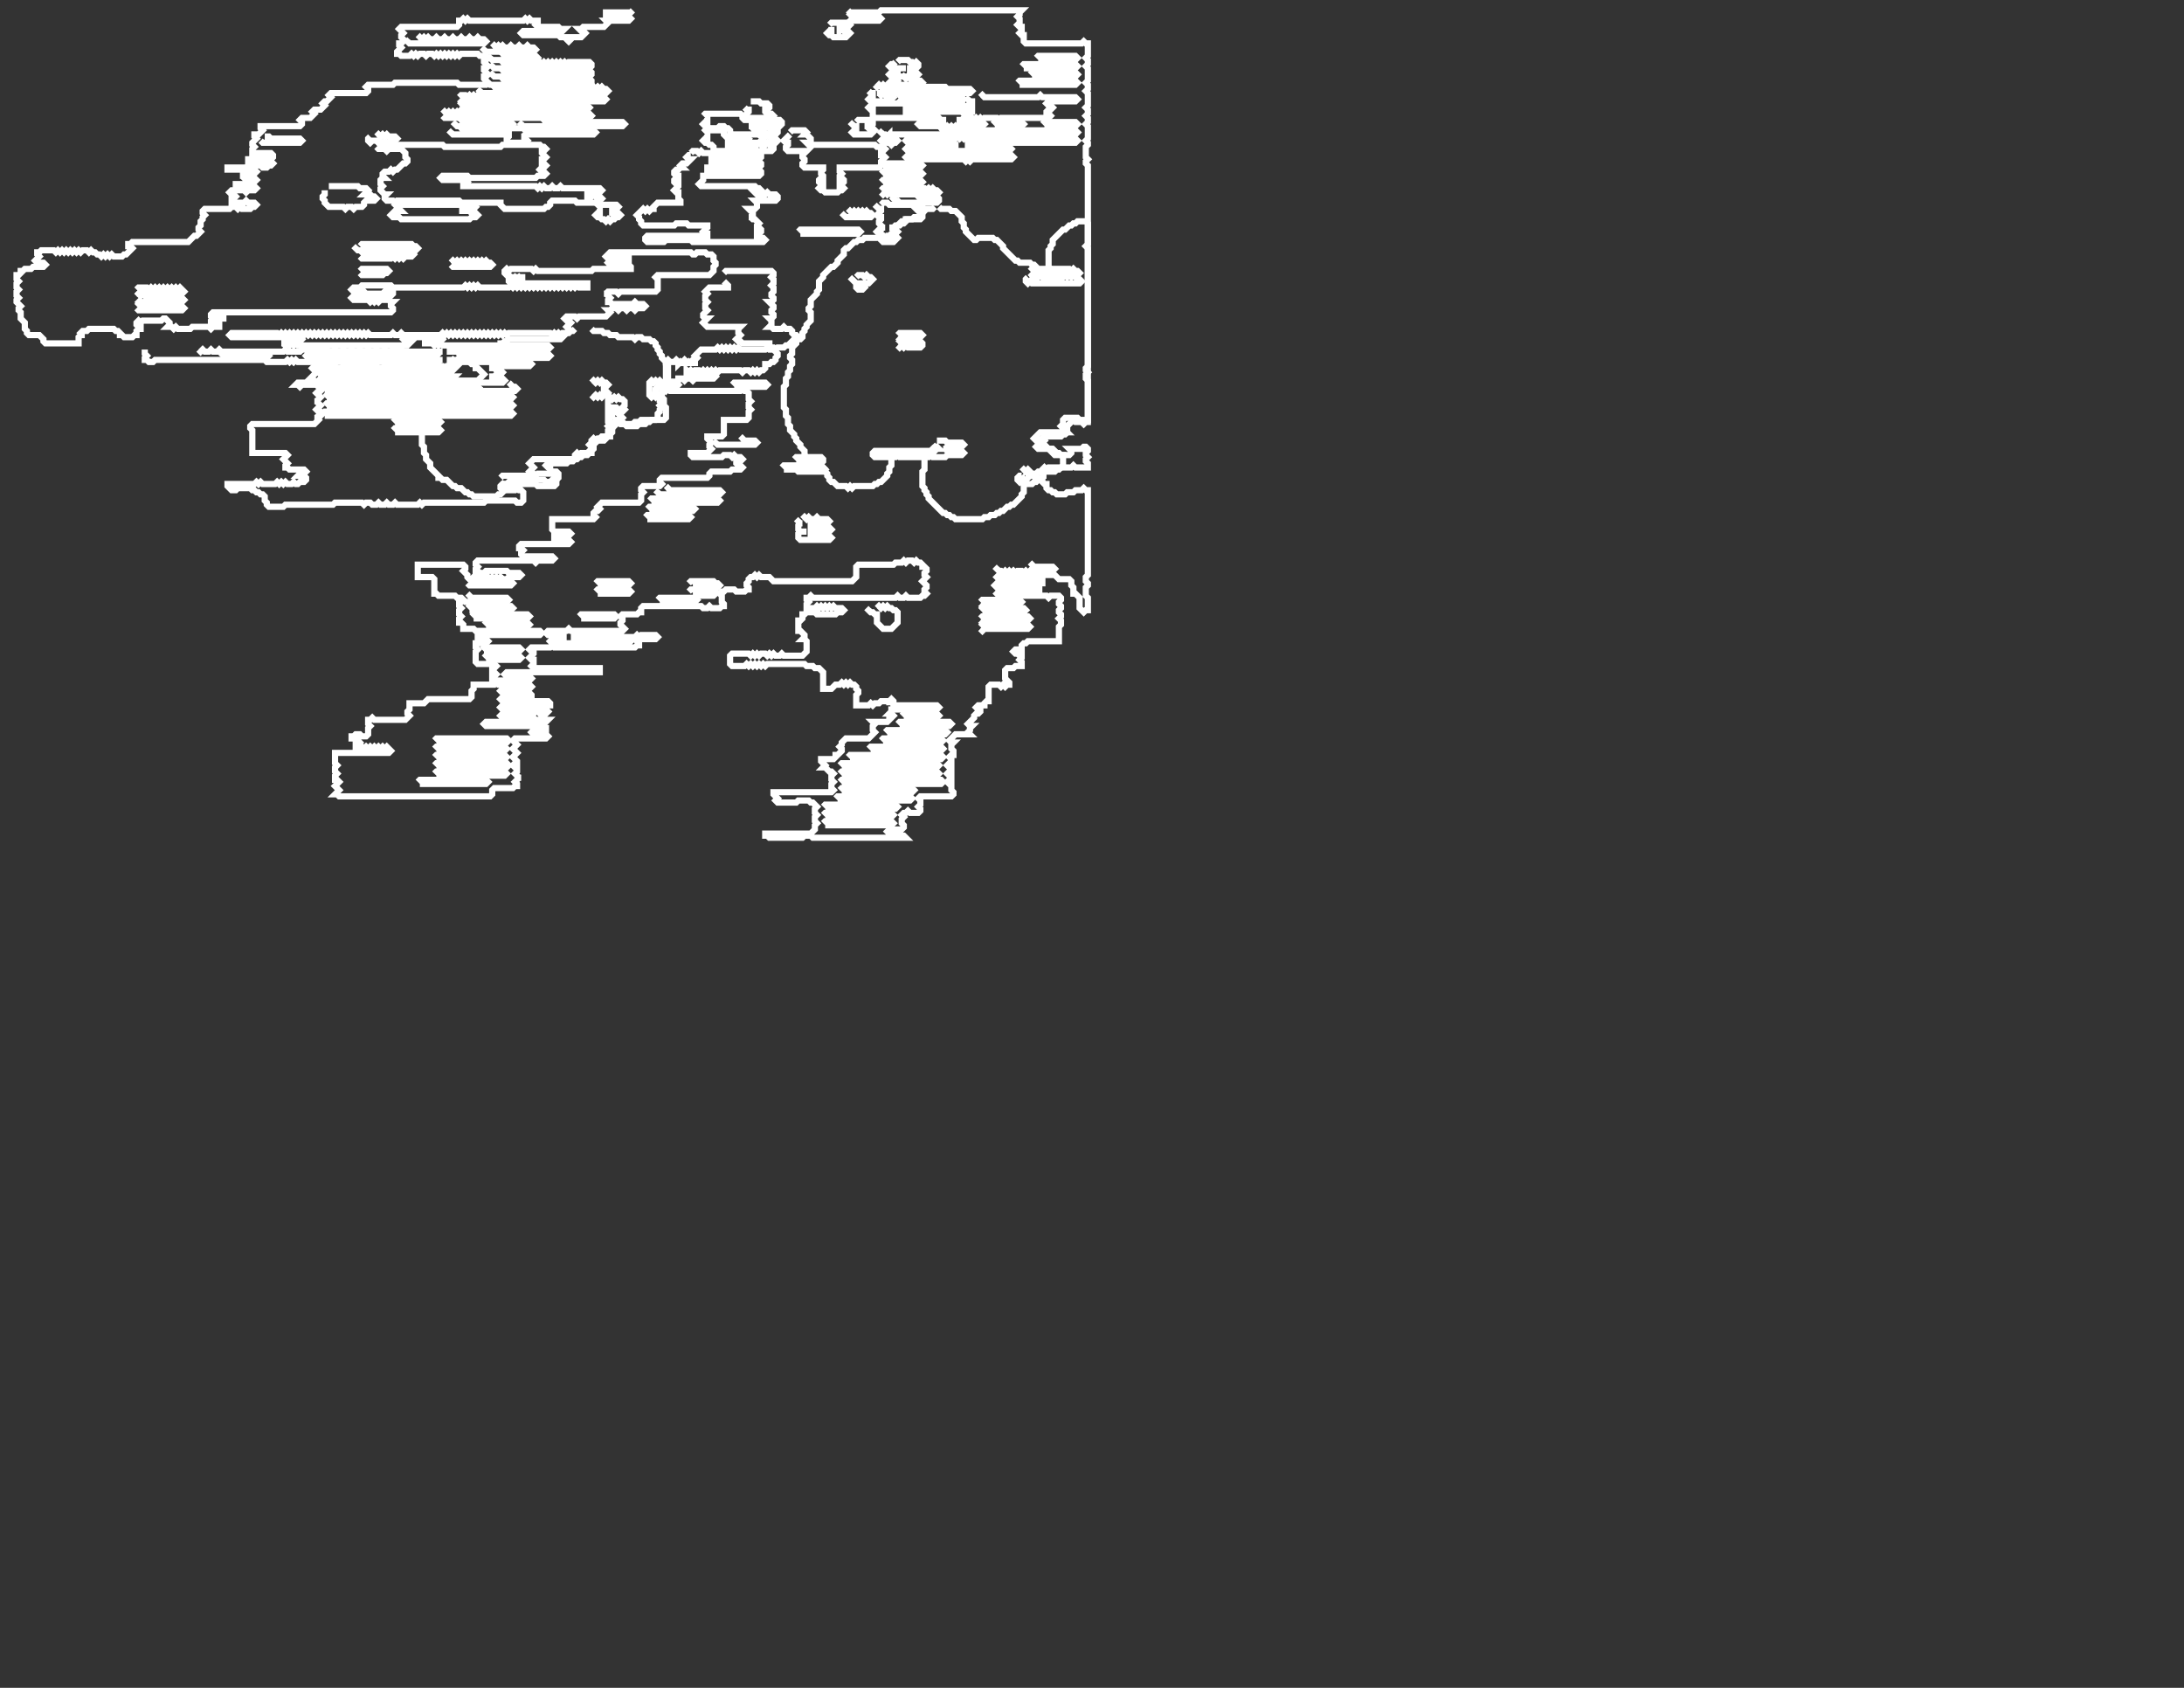 <svg xmlns="http://www.w3.org/2000/svg" xmlns:xlink="http://www.w3.org/1999/xlink" version="1.1" x="0" y="0" width="1056px" height="816px">
    <rect width="100%" height="100%" fill="#333333" stroke="none"/>
    <g id="rootLayer" transform="translate(0, 0)">
        <path fill="none" stroke="#ffffff" stroke-width="3" d="M 452 100 L 451 101 L 448 101 L 444 105 L 442 105 L 441 106 L 438 106 L 437 107 L 436 107 L 433 110 L 433 111 L 430 114 L 429 114 L 428 115 L 418 115 L 417 116 L 415 116 L 414 117 L 413 117 L 410 120 L 409 120 L 408 121 L 408 123 L 405 126 L 405 127 L 403 129 L 402 129 L 398 133 L 398 134 L 396 136 L 396 140 L 395 141 L 395 142 L 392 145 L 392 148 L 391 149 L 391 150 L 392 151 L 392 155 L 390 157 L 390 158 L 389 159 L 389 160 L 388 161 L 388 163 L 387 164 L 386 164 L 385 165 L 385 166 L 383 168 L 383 171 L 382 172 L 382 173 L 383 174 L 383 176 L 382 177 L 382 179 L 381 180 L 381 182 L 380 183 L 380 186 L 379 187 L 379 197 L 380 198 L 380 201 L 381 202 L 381 205 L 382 206 L 382 208 L 384 210 L 384 211 L 385 212 L 385 213 L 387 215 L 387 216 L 389 218 L 389 220 L 391 222 L 394 222 L 396 224 L 396 225 L 397 226 L 398 226 L 399 227 L 399 228 L 400 229 L 400 230 L 401 231 L 401 232 L 402 233 L 403 233 L 405 235 L 409 235 L 410 236 L 411 235 L 412 236 L 413 235 L 422 235 L 423 234 L 424 234 L 425 233 L 426 233 L 429 230 L 429 229 L 430 228 L 430 226 L 431 225 L 431 221 L 433 219 L 445 219 L 447 221 L 447 227 L 446 228 L 446 235 L 447 236 L 447 237 L 448 238 L 448 239 L 449 240 L 449 241 L 456 248 L 457 248 L 458 249 L 459 249 L 460 250 L 461 250 L 462 251 L 475 251 L 476 250 L 478 250 L 479 249 L 481 249 L 482 248 L 483 248 L 484 247 L 485 247 L 487 245 L 488 245 L 489 244 L 490 244 L 494 240 L 494 239 L 495 238 L 495 234 L 496 233 L 496 232 L 498 230 L 499 230 L 500 229 L 501 229 L 502 228 L 510 228 L 511 227 L 512 227 L 514 225 L 514 220 L 513 220 L 512 219 L 511 219 L 509 217 L 507 217 L 504 214 L 505 213 L 504 212 L 505 211 L 513 211 L 514 210 L 515 210 L 516 209 L 516 206 L 519 203 L 520 204 L 523 204 L 524 205 L 525 204 L 526 204 L 526 108 L 525 107 L 521 107 L 520 108 L 519 108 L 518 109 L 517 109 L 515 111 L 514 111 L 509 116 L 509 118 L 508 119 L 508 120 L 507 121 L 507 129 L 509 131 L 510 131 L 512 133 L 512 135 L 511 136 L 506 136 L 504 134 L 504 133 L 503 133 L 501 131 L 501 129 L 500 128 L 499 128 L 498 127 L 493 127 L 492 126 L 491 126 L 485 120 L 485 119 L 482 116 L 481 116 L 480 115 L 473 115 L 472 116 L 471 116 L 467 112 L 467 111 L 466 110 L 466 108 L 465 107 L 465 105 L 462 102 L 460 102 L 459 101 L 455 101 L 454 100 "></path>
        <path fill="none" stroke="#ffffff" stroke-width="3" d="M 278 159 L 277 160 L 276 160 L 275 161 L 274 161 L 271 164 L 246 164 L 245 165 L 244 165 L 243 166 L 242 166 L 242 167 L 239 170 L 238 170 L 236 172 L 229 172 L 228 173 L 227 173 L 227 175 L 228 176 L 229 176 L 230 177 L 230 178 L 231 178 L 234 181 L 231 184 L 217 184 L 215 186 L 215 187 L 217 189 L 217 191 L 218 192 L 217 193 L 217 194 L 214 197 L 212 197 L 210 199 L 209 199 L 208 200 L 206 200 L 205 201 L 204 201 L 204 207 L 205 208 L 204 209 L 204 215 L 205 216 L 205 219 L 206 220 L 206 222 L 208 224 L 208 226 L 212 230 L 212 231 L 213 231 L 214 232 L 216 232 L 219 235 L 220 235 L 221 236 L 223 236 L 225 238 L 226 238 L 227 239 L 228 239 L 229 240 L 240 240 L 241 239 L 242 239 L 244 237 L 244 236 L 248 232 L 250 232 L 251 231 L 253 231 L 254 232 L 255 231 L 256 232 L 263 232 L 264 233 L 266 233 L 267 232 L 269 232 L 270 231 L 270 229 L 269 228 L 267 228 L 266 227 L 266 226 L 265 226 L 264 225 L 265 224 L 274 224 L 275 223 L 277 223 L 278 222 L 279 222 L 280 221 L 281 221 L 282 220 L 284 220 L 285 219 L 286 219 L 286 218 L 287 217 L 287 215 L 289 213 L 292 213 L 294 211 L 295 211 L 295 210 L 296 209 L 296 207 L 295 206 L 296 205 L 295 204 L 295 202 L 296 201 L 296 199 L 295 198 L 296 197 L 298 197 L 299 198 L 299 200 L 300 201 L 300 203 L 301 204 L 301 205 L 302 205 L 303 206 L 308 206 L 309 205 L 312 205 L 313 204 L 314 204 L 315 203 L 317 203 L 318 202 L 318 200 L 319 199 L 319 198 L 320 197 L 319 196 L 320 195 L 319 194 L 319 192 L 317 190 L 317 188 L 319 186 L 320 186 L 321 185 L 322 185 L 322 184 L 323 183 L 323 177 L 322 176 L 322 175 L 320 173 L 320 172 L 319 171 L 319 170 L 318 169 L 318 168 L 317 167 L 317 166 L 316 165 L 315 165 L 314 164 L 311 164 L 310 163 L 308 163 L 307 164 L 306 163 L 299 163 L 298 162 L 295 162 L 294 161 L 292 161 L 291 160 L 287 160 L 286 159 "></path>
        <path fill="none" stroke="#ffffff" stroke-width="3" d="M 306 5 L 305 6 L 293 6 L 293 7 L 294 7 L 295 8 L 302 8 L 303 7 L 305 9 L 304 10 L 293 10 L 294 11 L 292 13 L 282 13 L 281 14 L 280 14 L 281 15 L 282 15 L 283 16 L 281 18 L 276 18 L 276 19 L 275 20 L 274 19 L 274 18 L 271 18 L 270 17 L 253 17 L 252 16 L 253 15 L 272 15 L 273 14 L 271 14 L 270 13 L 260 13 L 259 12 L 260 11 L 260 10 L 257 10 L 256 9 L 255 10 L 254 9 L 253 10 L 227 10 L 226 9 L 225 10 L 224 9 L 223 10 L 222 10 L 222 12 L 221 13 L 194 13 L 193 14 L 195 16 L 194 17 L 194 18 L 195 19 L 195 20 L 194 21 L 193 21 L 193 22 L 194 23 L 192 25 L 192 26 L 193 26 L 194 27 L 198 27 L 199 26 L 200 27 L 201 26 L 202 27 L 203 26 L 205 26 L 206 27 L 207 26 L 209 26 L 210 27 L 211 26 L 212 27 L 213 26 L 214 27 L 215 26 L 216 27 L 217 26 L 218 27 L 219 26 L 220 27 L 221 26 L 222 27 L 223 26 L 231 26 L 232 27 L 235 27 L 236 28 L 235 29 L 234 29 L 234 30 L 236 32 L 235 33 L 234 33 L 234 34 L 236 36 L 235 37 L 234 37 L 234 38 L 236 40 L 235 41 L 222 41 L 221 40 L 191 40 L 190 41 L 178 41 L 177 42 L 178 43 L 178 44 L 177 45 L 160 45 L 159 46 L 160 47 L 158 49 L 157 49 L 156 50 L 157 51 L 155 53 L 152 53 L 151 54 L 152 55 L 150 57 L 146 57 L 145 58 L 146 59 L 146 60 L 145 61 L 126 61 L 126 62 L 127 63 L 125 65 L 123 65 L 123 66 L 124 67 L 122 69 L 122 70 L 123 71 L 122 72 L 122 74 L 131 74 L 132 75 L 132 76 L 131 77 L 130 76 L 129 77 L 127 77 L 126 76 L 122 76 L 121 77 L 120 77 L 120 78 L 131 78 L 132 79 L 131 80 L 130 80 L 129 81 L 127 81 L 126 80 L 120 80 L 119 81 L 110 81 L 110 82 L 123 82 L 124 83 L 123 84 L 119 84 L 118 85 L 116 85 L 117 85 L 118 86 L 123 86 L 124 87 L 123 88 L 120 88 L 119 89 L 114 89 L 114 90 L 123 90 L 124 91 L 123 92 L 120 92 L 119 93 L 118 92 L 112 92 L 111 93 L 112 94 L 113 94 L 114 95 L 113 96 L 112 96 L 112 98 L 118 98 L 119 97 L 120 98 L 123 98 L 124 99 L 123 100 L 122 100 L 121 101 L 117 101 L 116 100 L 115 101 L 114 100 L 112 100 L 111 101 L 99 101 L 98 102 L 98 103 L 99 104 L 98 105 L 98 106 L 97 107 L 97 109 L 96 110 L 96 111 L 97 112 L 95 114 L 94 114 L 91 117 L 64 117 L 63 118 L 62 118 L 62 119 L 63 119 L 64 120 L 61 123 L 60 123 L 59 124 L 55 124 L 54 123 L 53 124 L 52 123 L 51 124 L 50 123 L 49 124 L 48 123 L 47 123 L 46 122 L 45 122 L 44 121 L 43 122 L 42 121 L 40 121 L 39 122 L 38 121 L 37 122 L 36 121 L 35 122 L 34 121 L 33 122 L 32 121 L 31 122 L 30 121 L 29 122 L 28 121 L 27 122 L 26 121 L 20 121 L 19 122 L 18 122 L 18 123 L 19 124 L 17 126 L 18 127 L 21 127 L 22 128 L 21 129 L 16 129 L 15 130 L 12 130 L 11 131 L 10 131 L 10 132 L 9 133 L 8 133 L 8 135 L 9 136 L 8 137 L 8 139 L 9 140 L 8 141 L 8 143 L 9 144 L 8 145 L 8 146 L 10 148 L 9 149 L 9 150 L 10 151 L 10 154 L 12 156 L 12 159 L 13 160 L 13 161 L 14 162 L 19 162 L 21 164 L 21 165 L 22 166 L 38 166 L 38 163 L 39 162 L 41 162 L 40 162 L 39 161 L 40 160 L 42 160 L 43 159 L 55 159 L 56 160 L 57 160 L 58 161 L 58 162 L 59 162 L 60 163 L 64 163 L 65 162 L 66 162 L 66 160 L 67 159 L 68 159 L 68 158 L 67 158 L 66 157 L 66 156 L 67 155 L 68 156 L 69 155 L 78 155 L 79 154 L 80 154 L 82 156 L 82 157 L 81 158 L 83 158 L 84 159 L 85 158 L 86 159 L 92 159 L 93 158 L 101 158 L 102 159 L 103 158 L 106 158 L 106 157 L 103 157 L 102 156 L 102 155 L 103 154 L 104 155 L 105 154 L 108 154 L 108 153 L 104 153 L 103 154 L 102 153 L 102 152 L 103 151 L 189 151 L 190 150 L 190 149 L 189 148 L 189 147 L 190 146 L 189 146 L 188 145 L 184 145 L 183 146 L 182 145 L 181 146 L 180 145 L 179 146 L 178 145 L 171 145 L 170 144 L 171 143 L 189 143 L 190 142 L 190 141 L 186 141 L 185 142 L 177 142 L 176 141 L 171 141 L 170 140 L 171 139 L 174 139 L 175 138 L 189 138 L 190 139 L 224 139 L 225 138 L 226 139 L 227 138 L 228 139 L 229 138 L 230 139 L 231 138 L 232 139 L 246 139 L 247 138 L 248 139 L 249 138 L 250 139 L 251 138 L 252 139 L 253 138 L 254 139 L 255 138 L 256 139 L 257 138 L 258 139 L 259 138 L 260 139 L 261 138 L 262 139 L 263 138 L 264 139 L 265 138 L 266 139 L 267 138 L 268 139 L 269 138 L 270 139 L 271 138 L 272 139 L 273 138 L 274 139 L 275 138 L 276 139 L 277 138 L 278 139 L 279 138 L 280 139 L 284 139 L 284 137 L 247 137 L 246 136 L 246 135 L 247 134 L 248 135 L 249 134 L 250 135 L 251 134 L 252 135 L 253 134 L 254 134 L 247 134 L 246 133 L 245 133 L 244 132 L 244 131 L 245 130 L 246 131 L 247 130 L 257 130 L 258 131 L 259 130 L 260 131 L 286 131 L 287 130 L 305 130 L 305 129 L 304 128 L 295 128 L 294 127 L 295 126 L 304 126 L 304 125 L 294 125 L 293 124 L 295 122 L 334 122 L 335 123 L 336 123 L 337 122 L 341 122 L 342 123 L 344 123 L 345 124 L 345 126 L 346 127 L 346 128 L 345 129 L 345 131 L 343 133 L 318 133 L 317 134 L 318 135 L 318 140 L 317 141 L 300 141 L 299 142 L 298 141 L 294 141 L 293 142 L 292 142 L 293 142 L 295 144 L 294 145 L 294 146 L 295 146 L 296 147 L 306 147 L 307 146 L 308 147 L 311 147 L 312 148 L 311 149 L 308 149 L 307 150 L 306 149 L 304 149 L 303 150 L 302 149 L 300 149 L 299 150 L 298 149 L 296 149 L 295 150 L 294 150 L 295 151 L 293 153 L 280 153 L 279 154 L 278 153 L 274 153 L 273 154 L 274 155 L 275 155 L 276 156 L 274 158 L 275 159 L 275 160 L 274 161 L 272 161 L 271 162 L 270 161 L 269 162 L 268 161 L 267 162 L 266 161 L 246 161 L 245 162 L 244 161 L 243 162 L 242 161 L 241 162 L 240 161 L 239 162 L 238 161 L 237 162 L 236 161 L 235 162 L 234 161 L 233 162 L 232 161 L 231 162 L 230 161 L 229 162 L 228 161 L 227 162 L 226 161 L 225 162 L 224 161 L 223 162 L 222 161 L 221 162 L 220 161 L 219 162 L 218 161 L 217 162 L 216 161 L 215 162 L 214 161 L 213 162 L 195 162 L 194 161 L 193 162 L 191 162 L 190 161 L 189 162 L 179 162 L 178 161 L 177 162 L 176 161 L 175 162 L 174 161 L 173 162 L 172 161 L 171 162 L 170 161 L 169 162 L 168 161 L 167 162 L 166 161 L 165 162 L 164 161 L 163 162 L 162 161 L 161 162 L 160 161 L 159 162 L 158 161 L 157 162 L 156 161 L 155 162 L 154 161 L 153 162 L 152 161 L 151 162 L 150 161 L 149 162 L 148 161 L 147 162 L 146 161 L 145 162 L 144 161 L 143 162 L 142 161 L 141 162 L 140 161 L 139 162 L 138 161 L 137 162 L 136 161 L 135 162 L 134 161 L 112 161 L 111 162 L 112 163 L 145 163 L 146 164 L 145 165 L 144 165 L 143 166 L 142 165 L 140 165 L 139 166 L 138 165 L 137 166 L 136 166 L 137 166 L 138 167 L 139 166 L 140 167 L 141 166 L 142 167 L 143 166 L 144 167 L 197 167 L 198 166 L 197 166 L 195 164 L 196 163 L 213 163 L 214 164 L 213 165 L 212 165 L 211 166 L 204 166 L 209 166 L 210 167 L 211 166 L 212 167 L 213 166 L 214 167 L 265 167 L 266 168 L 265 169 L 236 169 L 235 170 L 234 169 L 233 170 L 216 170 L 221 170 L 222 171 L 223 170 L 224 171 L 226 171 L 227 170 L 228 171 L 230 171 L 231 170 L 232 171 L 265 171 L 266 172 L 265 173 L 222 173 L 221 174 L 216 174 L 217 174 L 218 175 L 219 174 L 220 175 L 256 175 L 257 176 L 256 177 L 238 177 L 238 178 L 239 178 L 240 179 L 242 179 L 243 180 L 242 181 L 240 181 L 239 182 L 238 182 L 238 183 L 239 182 L 240 183 L 243 183 L 244 184 L 243 185 L 228 185 L 227 186 L 226 185 L 225 186 L 224 185 L 223 186 L 222 185 L 155 185 L 154 184 L 155 183 L 219 183 L 220 182 L 219 182 L 218 181 L 190 181 L 189 182 L 159 182 L 158 181 L 155 181 L 154 180 L 155 179 L 219 179 L 220 178 L 219 178 L 218 177 L 216 177 L 215 178 L 214 177 L 190 177 L 189 178 L 188 177 L 187 178 L 186 177 L 185 178 L 183 178 L 182 177 L 181 178 L 180 177 L 179 178 L 178 177 L 177 178 L 176 177 L 175 178 L 174 177 L 173 178 L 172 177 L 171 178 L 170 177 L 169 178 L 168 177 L 167 178 L 166 177 L 165 178 L 163 178 L 162 177 L 161 178 L 160 177 L 159 178 L 158 177 L 152 177 L 151 178 L 153 180 L 150 183 L 151 183 L 152 184 L 151 185 L 144 185 L 143 186 L 144 186 L 145 187 L 146 186 L 153 186 L 154 187 L 155 187 L 156 188 L 155 189 L 154 189 L 153 190 L 155 192 L 153 194 L 152 194 L 153 194 L 155 196 L 153 198 L 154 199 L 155 199 L 156 200 L 155 201 L 154 201 L 153 202 L 152 202 L 153 202 L 154 203 L 152 205 L 122 205 L 121 206 L 121 207 L 122 208 L 122 219 L 138 219 L 139 220 L 137 222 L 139 224 L 138 225 L 138 226 L 139 226 L 140 227 L 147 227 L 148 228 L 147 229 L 145 229 L 144 230 L 145 230 L 146 231 L 147 230 L 148 231 L 148 232 L 147 233 L 145 233 L 144 234 L 143 234 L 142 233 L 141 234 L 139 234 L 138 233 L 137 234 L 136 233 L 135 234 L 134 233 L 133 234 L 127 234 L 126 233 L 125 234 L 124 233 L 123 234 L 110 234 L 110 235 L 112 237 L 114 237 L 115 236 L 121 236 L 122 237 L 123 237 L 124 238 L 125 238 L 126 239 L 127 239 L 128 240 L 128 242 L 129 243 L 129 244 L 130 245 L 137 245 L 138 244 L 161 244 L 162 243 L 175 243 L 176 244 L 177 243 L 179 243 L 180 244 L 182 244 L 183 243 L 184 244 L 186 244 L 187 243 L 188 244 L 190 244 L 191 243 L 192 244 L 202 244 L 203 243 L 204 244 L 205 243 L 234 243 L 235 242 L 249 242 L 250 243 L 252 243 L 253 242 L 253 238 L 252 237 L 251 237 L 250 236 L 249 237 L 243 237 L 242 236 L 242 235 L 243 234 L 259 234 L 260 235 L 268 235 L 269 234 L 269 233 L 268 232 L 268 231 L 269 230 L 268 229 L 260 229 L 259 230 L 258 229 L 257 229 L 256 228 L 258 226 L 256 224 L 258 222 L 277 222 L 278 221 L 278 220 L 279 219 L 280 220 L 281 219 L 284 219 L 286 217 L 286 216 L 285 215 L 286 214 L 286 213 L 287 212 L 288 213 L 289 212 L 290 212 L 291 211 L 293 211 L 294 210 L 294 208 L 295 207 L 294 206 L 295 205 L 296 205 L 296 203 L 296 204 L 295 205 L 294 204 L 294 193 L 295 192 L 296 193 L 297 192 L 298 193 L 299 192 L 300 193 L 301 193 L 302 194 L 302 196 L 301 197 L 302 198 L 301 199 L 300 199 L 300 201 L 301 202 L 300 203 L 298 203 L 298 205 L 299 204 L 300 205 L 306 205 L 307 204 L 309 204 L 310 203 L 321 203 L 322 202 L 322 197 L 321 196 L 321 193 L 320 192 L 320 191 L 319 192 L 318 191 L 317 192 L 316 191 L 315 192 L 314 191 L 314 185 L 315 184 L 316 185 L 317 184 L 318 185 L 319 184 L 320 185 L 322 185 L 322 175 L 323 174 L 324 175 L 326 175 L 327 174 L 328 175 L 328 176 L 329 175 L 330 176 L 330 177 L 330 175 L 331 174 L 332 175 L 332 177 L 332 176 L 333 175 L 334 176 L 334 177 L 334 175 L 335 174 L 336 175 L 336 177 L 336 174 L 337 173 L 336 172 L 339 169 L 346 169 L 347 168 L 348 169 L 349 168 L 350 169 L 351 168 L 352 169 L 353 168 L 354 169 L 355 168 L 356 169 L 357 168 L 358 169 L 370 169 L 371 168 L 372 169 L 374 169 L 376 171 L 376 172 L 375 173 L 375 174 L 374 175 L 373 175 L 372 176 L 370 176 L 370 178 L 369 179 L 368 179 L 367 180 L 366 179 L 365 180 L 364 179 L 363 180 L 362 179 L 360 179 L 359 180 L 358 179 L 348 179 L 347 180 L 346 179 L 345 180 L 344 179 L 343 180 L 342 179 L 341 180 L 340 179 L 339 180 L 338 179 L 336 179 L 335 180 L 334 179 L 333 180 L 332 179 L 332 181 L 345 181 L 346 182 L 345 183 L 336 183 L 335 184 L 334 183 L 332 183 L 331 184 L 330 183 L 328 183 L 328 184 L 327 185 L 326 184 L 326 183 L 326 184 L 325 185 L 324 184 L 324 183 L 324 185 L 327 185 L 328 186 L 327 187 L 320 187 L 320 189 L 321 188 L 322 189 L 323 188 L 324 189 L 358 189 L 359 188 L 360 189 L 361 189 L 362 190 L 362 193 L 363 194 L 362 195 L 362 197 L 363 198 L 362 199 L 362 202 L 361 203 L 350 203 L 350 210 L 349 211 L 342 211 L 342 212 L 344 214 L 343 215 L 343 216 L 344 217 L 342 219 L 334 219 L 334 220 L 335 221 L 349 221 L 350 220 L 353 220 L 354 221 L 355 220 L 356 221 L 358 221 L 359 222 L 358 223 L 356 223 L 356 224 L 357 225 L 358 225 L 359 226 L 358 227 L 354 227 L 353 228 L 344 228 L 343 229 L 343 230 L 342 231 L 320 231 L 319 232 L 319 233 L 320 234 L 319 235 L 311 235 L 310 236 L 310 237 L 311 238 L 310 239 L 310 242 L 309 243 L 291 243 L 289 245 L 290 246 L 289 247 L 288 247 L 287 248 L 287 249 L 288 250 L 287 251 L 267 251 L 267 256 L 268 257 L 275 257 L 276 258 L 275 259 L 268 259 L 268 261 L 275 261 L 276 262 L 275 263 L 252 263 L 251 264 L 251 265 L 252 265 L 253 266 L 252 267 L 252 268 L 253 269 L 267 269 L 268 270 L 267 271 L 260 271 L 259 272 L 258 271 L 231 271 L 230 272 L 230 273 L 231 274 L 230 275 L 230 276 L 231 276 L 232 277 L 234 277 L 235 276 L 245 276 L 246 277 L 251 277 L 252 278 L 251 279 L 248 279 L 247 280 L 246 279 L 245 280 L 243 280 L 242 279 L 241 280 L 240 279 L 239 280 L 238 279 L 237 280 L 236 279 L 235 280 L 234 279 L 229 279 L 228 280 L 227 280 L 226 279 L 226 278 L 224 276 L 225 275 L 225 274 L 224 273 L 202 273 L 202 279 L 209 279 L 210 280 L 210 287 L 211 287 L 212 288 L 220 288 L 221 289 L 223 289 L 224 290 L 223 291 L 222 291 L 222 293 L 223 294 L 222 295 L 222 297 L 223 298 L 222 299 L 222 301 L 223 301 L 224 302 L 224 304 L 229 304 L 230 305 L 261 305 L 262 306 L 261 307 L 231 307 L 231 309 L 235 309 L 236 310 L 235 311 L 230 311 L 230 313 L 231 314 L 230 315 L 230 320 L 231 321 L 239 321 L 240 322 L 239 323 L 238 323 L 238 325 L 239 325 L 240 326 L 239 327 L 238 327 L 238 329 L 239 329 L 240 330 L 239 331 L 229 331 L 229 333 L 228 334 L 228 337 L 227 338 L 207 338 L 205 340 L 198 340 L 198 343 L 197 344 L 197 345 L 198 346 L 196 348 L 181 348 L 180 347 L 179 348 L 178 348 L 178 350 L 179 351 L 178 352 L 178 355 L 177 356 L 175 356 L 174 355 L 172 355 L 171 356 L 170 356 L 170 357 L 172 357 L 174 359 L 173 360 L 172 360 L 172 361 L 175 361 L 176 362 L 177 361 L 178 362 L 179 361 L 180 362 L 181 361 L 182 362 L 183 361 L 184 362 L 185 361 L 186 362 L 187 361 L 189 363 L 188 364 L 162 364 L 162 369 L 163 370 L 162 371 L 162 373 L 163 374 L 162 375 L 162 377 L 163 377 L 164 378 L 162 380 L 164 382 L 162 384 L 163 384 L 164 385 L 237 385 L 238 384 L 238 382 L 239 381 L 248 381 L 249 380 L 250 380 L 250 379 L 249 378 L 251 376 L 252 376 L 251 376 L 249 374 L 250 373 L 250 371 L 249 371 L 248 370 L 249 369 L 250 369 L 250 368 L 248 366 L 250 364 L 248 362 L 250 360 L 248 358 L 249 357 L 264 357 L 265 356 L 264 355 L 258 355 L 257 354 L 259 352 L 260 353 L 264 353 L 264 352 L 258 352 L 257 351 L 235 351 L 234 350 L 235 349 L 258 349 L 259 348 L 260 349 L 264 349 L 265 348 L 258 348 L 257 347 L 243 347 L 242 346 L 243 345 L 258 345 L 259 344 L 260 344 L 261 345 L 264 345 L 265 344 L 264 343 L 263 344 L 259 344 L 258 343 L 243 343 L 242 342 L 243 341 L 266 341 L 266 340 L 265 339 L 252 339 L 251 340 L 250 339 L 243 339 L 242 338 L 243 337 L 257 337 L 257 336 L 256 335 L 243 335 L 242 334 L 243 333 L 256 333 L 257 332 L 256 331 L 241 331 L 240 330 L 241 329 L 256 329 L 257 328 L 256 327 L 252 327 L 251 328 L 250 327 L 245 327 L 244 326 L 245 325 L 290 325 L 290 323 L 258 323 L 257 322 L 258 321 L 258 319 L 257 319 L 256 318 L 258 316 L 258 315 L 257 315 L 256 314 L 257 313 L 266 313 L 267 312 L 268 313 L 307 313 L 308 312 L 309 312 L 309 311 L 308 310 L 309 309 L 317 309 L 318 308 L 317 307 L 310 307 L 309 308 L 308 307 L 307 308 L 301 308 L 300 307 L 299 308 L 276 308 L 293 308 L 294 309 L 295 308 L 297 308 L 298 309 L 299 308 L 300 309 L 304 309 L 305 310 L 304 311 L 267 311 L 266 310 L 267 309 L 270 309 L 271 308 L 274 308 L 267 308 L 266 307 L 265 307 L 264 306 L 265 305 L 274 305 L 275 304 L 276 305 L 301 305 L 302 304 L 300 302 L 300 301 L 301 300 L 301 299 L 300 298 L 301 297 L 308 297 L 309 296 L 310 296 L 310 294 L 311 293 L 339 293 L 340 294 L 342 294 L 343 293 L 344 294 L 348 294 L 349 293 L 350 293 L 350 292 L 349 291 L 349 288 L 348 287 L 349 286 L 350 286 L 351 285 L 355 285 L 356 286 L 360 286 L 361 285 L 362 285 L 362 284 L 361 283 L 361 282 L 362 281 L 362 280 L 363 279 L 364 279 L 365 278 L 366 279 L 367 278 L 368 279 L 372 279 L 374 281 L 412 281 L 414 279 L 414 274 L 415 273 L 432 273 L 433 272 L 436 272 L 437 271 L 438 272 L 439 271 L 441 271 L 442 272 L 443 271 L 444 272 L 445 272 L 446 273 L 446 274 L 447 274 L 448 275 L 448 276 L 447 277 L 447 278 L 448 279 L 446 281 L 448 283 L 448 284 L 447 285 L 447 286 L 448 287 L 447 288 L 446 288 L 445 289 L 439 289 L 438 288 L 437 289 L 435 289 L 434 288 L 433 289 L 393 289 L 392 288 L 391 289 L 390 289 L 390 290 L 391 291 L 390 292 L 390 294 L 394 294 L 395 293 L 396 294 L 397 293 L 398 294 L 399 293 L 400 294 L 401 293 L 402 294 L 403 293 L 404 294 L 407 294 L 408 295 L 407 296 L 405 296 L 404 297 L 395 297 L 394 296 L 390 296 L 389 297 L 388 297 L 388 299 L 387 300 L 386 300 L 386 305 L 387 305 L 389 307 L 389 308 L 388 309 L 389 309 L 390 310 L 390 315 L 388 317 L 379 317 L 378 316 L 377 317 L 375 317 L 374 316 L 373 317 L 372 316 L 371 317 L 370 316 L 368 316 L 367 317 L 366 316 L 365 317 L 364 316 L 363 317 L 362 316 L 354 316 L 353 317 L 353 321 L 354 322 L 360 322 L 361 321 L 362 322 L 363 321 L 364 322 L 365 321 L 366 322 L 367 321 L 368 322 L 369 321 L 370 322 L 371 321 L 389 321 L 390 322 L 393 322 L 394 323 L 396 323 L 398 325 L 398 333 L 402 333 L 404 331 L 406 331 L 407 330 L 408 331 L 409 330 L 410 331 L 411 330 L 412 331 L 413 331 L 414 332 L 414 333 L 415 334 L 415 335 L 414 336 L 414 341 L 420 341 L 421 340 L 422 341 L 423 340 L 425 340 L 426 339 L 429 339 L 430 340 L 430 341 L 430 339 L 431 338 L 432 339 L 432 341 L 453 341 L 454 342 L 453 343 L 431 343 L 431 344 L 430 345 L 431 345 L 432 346 L 431 347 L 430 347 L 430 348 L 429 349 L 422 349 L 423 350 L 422 351 L 422 353 L 423 354 L 420 357 L 409 357 L 407 359 L 407 360 L 406 361 L 407 362 L 407 363 L 405 365 L 404 365 L 404 366 L 403 367 L 397 367 L 397 368 L 399 370 L 398 371 L 399 371 L 401 373 L 402 373 L 403 374 L 402 375 L 402 377 L 403 378 L 402 379 L 402 381 L 403 382 L 402 383 L 374 383 L 374 384 L 376 386 L 375 387 L 376 388 L 385 388 L 386 387 L 391 387 L 392 388 L 393 388 L 395 390 L 394 391 L 394 393 L 395 394 L 394 395 L 394 397 L 395 398 L 394 399 L 394 401 L 392 403 L 370 403 L 370 404 L 371 404 L 372 405 L 388 405 L 389 404 L 392 404 L 393 405 L 438 405 L 437 404 L 431 404 L 429 402 L 430 401 L 436 401 L 437 400 L 437 399 L 436 398 L 436 396 L 437 395 L 436 394 L 437 393 L 438 393 L 439 392 L 440 393 L 444 393 L 445 392 L 445 391 L 444 390 L 445 389 L 445 387 L 444 386 L 445 385 L 460 385 L 461 384 L 461 383 L 460 382 L 460 379 L 459 379 L 458 378 L 459 377 L 460 377 L 460 375 L 459 375 L 458 374 L 459 373 L 460 373 L 460 371 L 459 371 L 458 370 L 459 369 L 460 369 L 460 367 L 459 366 L 460 365 L 461 365 L 461 363 L 460 362 L 460 360 L 461 359 L 460 359 L 459 358 L 462 355 L 469 355 L 468 354 L 469 353 L 469 352 L 470 351 L 469 351 L 468 350 L 471 347 L 471 346 L 472 345 L 473 345 L 474 344 L 474 343 L 473 343 L 472 342 L 473 341 L 476 341 L 476 340 L 477 339 L 478 339 L 478 332 L 479 331 L 483 331 L 484 332 L 485 331 L 486 332 L 487 331 L 488 331 L 488 330 L 486 328 L 486 324 L 487 323 L 490 323 L 491 322 L 494 322 L 494 320 L 493 319 L 494 318 L 494 317 L 493 317 L 492 316 L 491 316 L 490 315 L 491 314 L 494 314 L 494 312 L 495 311 L 496 311 L 497 310 L 512 310 L 512 303 L 513 302 L 513 300 L 512 299 L 513 298 L 513 297 L 512 296 L 512 295 L 513 294 L 513 293 L 512 292 L 512 291 L 513 290 L 513 289 L 512 288 L 508 288 L 507 289 L 506 288 L 492 288 L 491 289 L 490 288 L 488 288 L 487 289 L 486 288 L 483 288 L 482 287 L 483 286 L 490 286 L 491 285 L 492 286 L 502 286 L 503 285 L 504 285 L 503 285 L 502 284 L 501 285 L 500 284 L 499 285 L 498 284 L 497 285 L 495 285 L 494 284 L 493 285 L 491 285 L 490 284 L 489 285 L 487 285 L 486 284 L 485 285 L 484 284 L 483 285 L 481 283 L 482 282 L 504 282 L 504 281 L 503 281 L 502 280 L 500 280 L 499 281 L 498 280 L 497 281 L 496 280 L 495 281 L 494 280 L 493 281 L 492 280 L 491 281 L 490 280 L 489 281 L 487 281 L 486 280 L 485 281 L 484 280 L 483 280 L 482 279 L 483 278 L 510 278 L 512 280 L 517 280 L 518 281 L 518 283 L 519 284 L 519 287 L 520 287 L 522 289 L 522 294 L 524 296 L 525 295 L 526 295 L 526 289 L 525 288 L 525 284 L 526 283 L 526 282 L 525 281 L 525 279 L 526 278 L 526 237 L 525 237 L 524 236 L 523 237 L 520 237 L 519 238 L 516 238 L 515 239 L 511 239 L 510 238 L 509 238 L 508 237 L 507 237 L 506 236 L 506 234 L 505 234 L 504 233 L 504 231 L 505 230 L 506 230 L 505 230 L 504 229 L 504 227 L 505 226 L 506 227 L 507 226 L 518 226 L 519 225 L 520 226 L 526 226 L 526 224 L 525 223 L 525 222 L 526 221 L 525 220 L 525 219 L 526 218 L 526 217 L 525 216 L 524 216 L 523 217 L 517 217 L 518 218 L 518 219 L 517 220 L 510 220 L 508 218 L 508 217 L 502 217 L 501 216 L 502 215 L 502 213 L 501 213 L 500 212 L 503 209 L 516 209 L 513 206 L 514 205 L 514 203 L 515 202 L 521 202 L 522 203 L 526 203 L 526 184 L 525 183 L 525 181 L 526 180 L 525 179 L 525 178 L 526 177 L 526 120 L 525 119 L 526 118 L 526 80 L 525 79 L 525 78 L 526 77 L 525 76 L 525 71 L 526 70 L 526 69 L 525 68 L 526 67 L 526 61 L 525 60 L 526 59 L 526 57 L 525 56 L 526 55 L 526 53 L 525 52 L 526 51 L 526 45 L 525 44 L 526 43 L 526 41 L 525 40 L 526 39 L 526 33 L 525 32 L 526 31 L 526 29 L 525 28 L 526 27 L 526 21 L 525 21 L 524 20 L 523 21 L 496 21 L 495 20 L 495 17 L 494 17 L 493 16 L 494 15 L 494 13 L 493 13 L 492 12 L 493 11 L 493 9 L 492 8 L 493 7 L 493 6 L 494 5 L 426 5 L 425 6 L 411 6 L 410 5 "></path>
        <path fill="none" stroke="#ffffff" stroke-width="3" d="M 182 70 L 183 69 L 184 70 L 185 69 L 186 70 L 187 69 L 188 70 L 214 70 L 215 71 L 242 71 L 243 70 L 261 70 L 262 71 L 263 71 L 264 72 L 263 73 L 262 73 L 262 74 L 264 76 L 263 77 L 262 77 L 262 79 L 263 79 L 264 80 L 263 81 L 262 81 L 261 82 L 262 83 L 263 83 L 264 84 L 263 85 L 260 85 L 259 86 L 227 86 L 226 85 L 214 85 L 213 86 L 214 87 L 225 87 L 226 88 L 225 89 L 224 89 L 224 90 L 259 90 L 260 91 L 261 90 L 262 91 L 263 90 L 264 91 L 266 91 L 267 90 L 268 91 L 270 91 L 271 90 L 272 91 L 290 91 L 291 92 L 290 93 L 289 93 L 288 94 L 284 94 L 284 95 L 286 95 L 287 94 L 288 95 L 290 95 L 291 96 L 290 97 L 289 97 L 288 98 L 279 98 L 278 97 L 267 97 L 266 98 L 266 99 L 265 100 L 264 100 L 263 101 L 244 101 L 242 99 L 242 98 L 223 98 L 222 97 L 192 97 L 191 98 L 190 97 L 187 97 L 186 96 L 186 95 L 187 94 L 186 94 L 184 92 L 184 91 L 185 90 L 184 89 L 184 87 L 185 86 L 186 86 L 185 85 L 185 84 L 186 83 L 188 83 L 189 82 L 190 83 L 191 82 L 192 82 L 195 79 L 196 79 L 197 78 L 197 77 L 196 76 L 196 74 L 194 72 L 188 72 L 187 73 L 186 72 L 183 72 L 182 71 "></path>
        <path fill="none" stroke="#ffffff" stroke-width="3" d="M 334 74 L 335 73 L 337 73 L 338 74 L 339 73 L 340 74 L 345 74 L 346 75 L 347 74 L 348 75 L 349 74 L 350 75 L 351 74 L 367 74 L 368 75 L 368 76 L 367 77 L 344 77 L 344 78 L 367 78 L 368 79 L 368 80 L 367 81 L 342 81 L 342 82 L 343 82 L 344 83 L 345 82 L 346 83 L 347 82 L 365 82 L 366 83 L 367 82 L 368 83 L 368 84 L 367 85 L 340 85 L 340 87 L 338 89 L 339 90 L 365 90 L 366 91 L 367 91 L 368 92 L 367 93 L 365 93 L 366 94 L 370 94 L 371 93 L 372 94 L 375 94 L 376 95 L 376 96 L 375 97 L 365 97 L 366 98 L 366 100 L 365 101 L 362 101 L 364 103 L 364 104 L 363 105 L 362 105 L 363 105 L 364 106 L 365 106 L 367 108 L 366 109 L 366 110 L 367 110 L 368 111 L 368 112 L 367 113 L 366 113 L 366 114 L 367 114 L 368 115 L 369 115 L 370 116 L 369 117 L 335 117 L 334 116 L 322 116 L 321 117 L 313 117 L 312 116 L 312 115 L 313 114 L 342 114 L 342 113 L 341 113 L 340 112 L 342 110 L 342 109 L 333 109 L 332 108 L 327 108 L 326 109 L 311 109 L 310 108 L 310 107 L 309 106 L 309 105 L 308 104 L 311 101 L 312 102 L 313 101 L 314 102 L 315 101 L 316 101 L 316 100 L 318 98 L 329 98 L 329 97 L 328 96 L 328 93 L 327 93 L 326 92 L 328 90 L 328 89 L 327 89 L 326 88 L 326 87 L 327 86 L 328 86 L 328 85 L 327 85 L 326 84 L 326 83 L 327 82 L 328 82 L 329 81 L 330 81 L 329 80 L 330 79 L 332 79 L 334 77 L 333 77 L 332 76 L 333 75 L 334 75 "></path>
        <path fill="none" stroke="#ffffff" stroke-width="3" d="M 350 132 L 351 131 L 373 131 L 374 132 L 374 133 L 373 134 L 374 135 L 374 137 L 373 138 L 374 139 L 374 141 L 373 142 L 373 143 L 374 144 L 374 145 L 373 146 L 372 146 L 374 148 L 374 149 L 373 150 L 373 151 L 374 152 L 374 153 L 373 154 L 372 154 L 373 155 L 373 157 L 372 158 L 373 158 L 374 159 L 378 159 L 379 158 L 380 159 L 382 159 L 383 160 L 383 161 L 384 162 L 385 162 L 386 163 L 385 164 L 384 164 L 381 167 L 380 167 L 379 168 L 376 168 L 375 169 L 374 168 L 373 168 L 372 167 L 372 166 L 359 166 L 358 165 L 357 165 L 356 164 L 358 162 L 357 161 L 357 159 L 358 158 L 342 158 L 340 156 L 342 154 L 341 154 L 340 153 L 340 152 L 342 150 L 341 149 L 341 147 L 342 146 L 341 145 L 341 143 L 342 142 L 341 141 L 343 139 L 352 139 L 352 138 L 350 136 "></path>
        <path fill="none" stroke="#ffffff" stroke-width="3" d="M 474 47 L 475 46 L 476 47 L 502 47 L 503 46 L 504 47 L 520 47 L 521 48 L 520 49 L 507 49 L 506 50 L 507 51 L 508 51 L 509 52 L 508 53 L 507 53 L 506 54 L 506 55 L 507 55 L 508 56 L 507 57 L 484 57 L 483 58 L 482 57 L 476 57 L 475 58 L 474 57 L 473 58 L 472 57 L 471 58 L 470 57 L 468 57 L 467 58 L 466 57 L 465 58 L 464 58 L 464 59 L 466 59 L 467 58 L 468 59 L 475 59 L 476 60 L 475 61 L 472 61 L 471 62 L 470 61 L 468 61 L 467 62 L 466 61 L 464 61 L 463 62 L 462 61 L 461 62 L 460 61 L 459 62 L 458 61 L 457 62 L 456 61 L 445 61 L 444 60 L 445 59 L 454 59 L 455 58 L 456 59 L 456 58 L 455 58 L 454 57 L 423 57 L 422 56 L 422 53 L 421 53 L 420 52 L 421 51 L 422 51 L 423 50 L 439 50 L 440 51 L 441 50 L 442 51 L 443 50 L 444 51 L 445 50 L 446 51 L 447 50 L 449 50 L 450 51 L 451 50 L 452 51 L 453 50 L 454 51 L 455 50 L 456 51 L 457 50 L 458 51 L 459 50 L 461 50 L 462 51 L 463 50 L 465 50 L 466 51 L 466 52 L 465 53 L 438 53 L 438 54 L 439 54 L 440 55 L 441 54 L 442 55 L 443 54 L 445 54 L 446 55 L 447 54 L 449 54 L 450 55 L 451 54 L 465 54 L 466 55 L 467 54 L 468 55 L 469 54 L 470 54 L 470 53 L 469 53 L 468 52 L 468 51 L 469 50 L 470 50 L 470 49 L 469 49 L 468 48 L 469 47 "></path>
        <path fill="none" stroke="#ffffff" stroke-width="3" d="M 454 63 L 455 62 L 456 63 L 458 63 L 459 62 L 460 63 L 461 62 L 462 63 L 463 62 L 464 63 L 466 63 L 467 62 L 468 63 L 470 63 L 471 62 L 472 63 L 473 62 L 474 63 L 475 62 L 476 63 L 482 63 L 483 62 L 484 63 L 486 63 L 487 62 L 488 63 L 490 63 L 491 62 L 492 63 L 520 63 L 521 64 L 520 65 L 478 65 L 477 66 L 476 65 L 476 67 L 477 66 L 478 67 L 520 67 L 521 68 L 520 69 L 478 69 L 477 70 L 476 69 L 475 70 L 474 69 L 473 70 L 472 69 L 471 70 L 470 69 L 469 70 L 468 69 L 468 71 L 474 71 L 475 70 L 476 71 L 488 71 L 489 72 L 488 73 L 470 73 L 469 74 L 468 73 L 468 74 L 469 74 L 470 75 L 489 75 L 490 76 L 489 77 L 470 77 L 469 78 L 468 77 L 467 78 L 466 77 L 439 77 L 438 76 L 439 75 L 466 75 L 466 73 L 439 73 L 438 72 L 439 71 L 458 71 L 459 70 L 460 71 L 461 70 L 462 71 L 462 70 L 461 70 L 460 69 L 459 70 L 458 69 L 439 69 L 438 68 L 439 67 L 458 67 L 459 66 L 460 67 L 461 66 L 462 67 L 463 66 L 464 67 L 465 66 L 466 67 L 467 66 L 468 67 L 469 66 L 470 67 L 471 66 L 472 67 L 473 66 L 474 67 L 474 65 L 473 66 L 472 65 L 471 66 L 470 65 L 469 66 L 468 65 L 467 66 L 466 65 L 465 66 L 464 65 L 463 66 L 462 65 L 461 66 L 460 65 L 459 66 L 458 65 L 432 65 L 432 67 L 433 67 L 434 68 L 433 69 L 432 69 L 431 70 L 430 69 L 427 69 L 426 68 L 427 67 L 428 67 L 429 66 L 430 67 L 430 65 L 429 66 L 428 65 L 427 65 L 426 64 L 427 63 "></path>
        <path fill="none" stroke="#ffffff" stroke-width="3" d="M 382 64 L 383 63 L 389 63 L 390 64 L 389 65 L 390 65 L 392 67 L 392 68 L 391 69 L 390 69 L 391 70 L 423 70 L 424 71 L 427 71 L 428 72 L 427 73 L 426 73 L 426 75 L 427 75 L 428 76 L 426 78 L 426 80 L 425 81 L 406 81 L 406 83 L 407 84 L 406 85 L 406 86 L 407 86 L 408 87 L 408 88 L 407 89 L 406 89 L 406 90 L 407 90 L 408 91 L 407 92 L 406 92 L 405 93 L 399 93 L 398 92 L 397 92 L 396 91 L 397 90 L 398 90 L 398 89 L 397 89 L 396 88 L 396 87 L 397 86 L 398 86 L 398 85 L 397 84 L 397 83 L 398 82 L 398 81 L 389 81 L 388 80 L 388 79 L 389 78 L 389 77 L 388 76 L 388 75 L 390 73 L 381 73 L 380 72 L 380 71 L 381 70 L 381 69 L 380 69 L 379 68 L 382 65 "></path>
        <path fill="none" stroke="#ffffff" stroke-width="3" d="M 70 169 L 70 171 L 71 172 L 70 173 L 70 174 L 71 174 L 72 175 L 74 175 L 75 174 L 128 174 L 129 175 L 138 175 L 139 174 L 140 175 L 141 174 L 142 175 L 143 174 L 144 175 L 212 175 L 213 174 L 214 174 L 205 174 L 204 173 L 203 174 L 202 173 L 201 174 L 200 173 L 199 174 L 198 173 L 197 174 L 195 174 L 194 173 L 193 174 L 191 174 L 190 173 L 189 174 L 188 173 L 187 174 L 186 173 L 185 174 L 184 173 L 183 174 L 182 173 L 181 174 L 180 173 L 179 174 L 178 173 L 177 174 L 176 173 L 175 174 L 174 173 L 173 174 L 172 173 L 171 174 L 170 173 L 169 174 L 168 173 L 167 174 L 166 173 L 165 174 L 164 173 L 163 174 L 162 173 L 161 174 L 160 173 L 159 174 L 158 173 L 156 173 L 155 174 L 154 173 L 149 173 L 148 172 L 149 171 L 212 171 L 213 170 L 214 170 L 195 170 L 194 169 L 193 170 L 192 169 L 191 170 L 190 169 L 189 170 L 187 170 L 186 169 L 185 170 L 183 170 L 182 169 L 181 170 L 179 170 L 178 169 L 177 170 L 175 170 L 174 169 L 173 170 L 171 170 L 170 169 L 169 170 L 167 170 L 166 169 L 165 170 L 163 170 L 162 169 L 161 170 L 159 170 L 158 169 L 156 169 L 155 170 L 154 169 L 153 170 L 152 169 L 151 170 L 150 169 L 146 169 L 145 170 L 139 170 L 138 169 L 137 170 L 107 170 L 106 169 L 105 170 L 103 170 L 102 169 L 101 170 L 99 170 L 98 169 L 97 170 L 96 169 "></path>
        <path fill="none" stroke="#ffffff" stroke-width="3" d="M 190 100 L 191 99 L 229 99 L 230 100 L 229 101 L 224 101 L 223 102 L 222 102 L 227 102 L 228 103 L 230 103 L 231 104 L 230 105 L 228 105 L 227 106 L 194 106 L 193 105 L 190 105 L 189 104 L 191 102 L 194 102 L 193 101 L 191 101 "></path>
        <path fill="none" stroke="#ffffff" stroke-width="3" d="M 340 56 L 341 55 L 358 55 L 359 56 L 359 57 L 360 58 L 377 58 L 378 59 L 378 60 L 377 61 L 362 61 L 363 61 L 364 62 L 370 62 L 371 61 L 372 62 L 375 62 L 376 63 L 376 64 L 375 65 L 354 65 L 353 64 L 353 63 L 352 62 L 351 62 L 350 61 L 348 61 L 347 62 L 343 62 L 342 61 L 341 61 L 340 60 L 341 59 L 342 59 L 342 57 L 341 57 "></path>
        <path fill="none" stroke="#ffffff" stroke-width="3" d="M 426 99 L 427 98 L 429 98 L 430 99 L 445 99 L 446 100 L 446 101 L 445 102 L 444 102 L 446 104 L 446 105 L 445 106 L 438 106 L 438 107 L 437 108 L 436 108 L 435 109 L 433 109 L 432 110 L 430 110 L 432 110 L 434 112 L 432 114 L 433 114 L 434 115 L 432 117 L 427 117 L 426 116 L 426 115 L 427 114 L 428 114 L 427 114 L 426 113 L 425 113 L 424 112 L 425 111 L 426 111 L 427 110 L 428 110 L 427 110 L 425 108 L 425 107 L 426 106 L 426 105 L 425 105 L 424 104 L 426 102 L 426 101 L 425 101 L 424 100 L 425 99 "></path>
        <path fill="none" stroke="#ffffff" stroke-width="3" d="M 159 90 L 173 90 L 174 91 L 177 91 L 178 92 L 176 94 L 177 94 L 178 95 L 179 94 L 180 95 L 181 95 L 182 96 L 181 97 L 177 97 L 176 98 L 176 99 L 175 100 L 172 100 L 171 101 L 170 100 L 168 100 L 167 101 L 166 100 L 159 100 L 157 98 L 157 97 L 156 96 L 156 95 L 157 94 L 157 92 "></path>
        <path fill="none" stroke="#ffffff" stroke-width="3" d="M 222 63 L 223 62 L 224 63 L 225 62 L 226 63 L 227 62 L 228 63 L 229 62 L 230 63 L 231 62 L 232 63 L 233 62 L 234 63 L 235 62 L 236 63 L 237 62 L 238 63 L 239 62 L 240 63 L 241 62 L 242 63 L 243 62 L 244 63 L 245 62 L 246 63 L 247 62 L 253 62 L 254 63 L 258 63 L 259 62 L 260 63 L 262 63 L 263 62 L 264 63 L 266 63 L 267 62 L 268 63 L 270 63 L 271 62 L 272 63 L 274 63 L 275 62 L 276 63 L 278 63 L 279 62 L 280 63 L 281 62 L 282 63 L 283 62 L 284 63 L 287 63 L 288 64 L 287 65 L 254 65 L 253 66 L 252 66 L 253 66 L 255 68 L 254 69 L 246 69 L 245 68 L 245 67 L 246 66 L 246 65 L 219 65 L 218 64 L 219 63 "></path>
        <path fill="none" stroke="#ffffff" stroke-width="3" d="M 156 200 L 157 199 L 247 199 L 248 200 L 247 201 L 157 201 "></path>
        <path fill="none" stroke="#ffffff" stroke-width="3" d="M 157 196 L 158 195 L 247 195 L 248 196 L 247 197 L 158 197 "></path>
        <path fill="none" stroke="#ffffff" stroke-width="3" d="M 157 192 L 158 191 L 247 191 L 248 192 L 247 193 L 158 193 "></path>
        <path fill="none" stroke="#ffffff" stroke-width="3" d="M 423 41 L 424 42 L 425 41 L 426 42 L 427 41 L 428 42 L 433 42 L 434 43 L 435 42 L 437 42 L 438 43 L 439 42 L 441 42 L 442 43 L 443 42 L 445 42 L 446 43 L 447 42 L 457 42 L 458 43 L 469 43 L 470 44 L 469 45 L 424 45 L 425 45 L 426 46 L 427 45 L 428 46 L 431 46 L 432 47 L 431 48 L 430 48 L 429 49 L 421 49 L 420 48 L 421 47 L 422 47 L 422 45 L 421 45 L 420 44 "></path>
        <path fill="none" stroke="#ffffff" stroke-width="3" d="M 222 47 L 223 46 L 225 46 L 226 47 L 227 46 L 228 47 L 229 46 L 230 47 L 231 46 L 232 47 L 233 46 L 234 47 L 235 46 L 236 47 L 237 46 L 238 47 L 239 46 L 240 47 L 242 47 L 243 46 L 244 47 L 246 47 L 247 46 L 248 47 L 250 47 L 251 46 L 252 47 L 254 47 L 255 46 L 256 47 L 258 47 L 259 46 L 260 47 L 262 47 L 263 46 L 264 47 L 266 47 L 267 46 L 268 47 L 270 47 L 271 46 L 272 47 L 274 47 L 275 46 L 276 47 L 278 47 L 279 46 L 280 47 L 282 47 L 283 46 L 284 47 L 286 47 L 287 46 L 288 47 L 289 46 L 290 47 L 291 46 L 293 48 L 292 49 L 223 49 L 222 48 "></path>
        <path fill="none" stroke="#ffffff" stroke-width="3" d="M 214 55 L 215 54 L 216 55 L 217 54 L 218 55 L 219 54 L 220 55 L 221 54 L 222 55 L 223 54 L 224 55 L 225 54 L 226 55 L 227 54 L 228 55 L 230 55 L 231 54 L 232 55 L 234 55 L 235 54 L 236 55 L 238 55 L 239 54 L 240 55 L 242 55 L 243 54 L 244 55 L 246 55 L 247 54 L 248 55 L 250 55 L 251 54 L 252 55 L 254 55 L 255 54 L 256 55 L 258 55 L 259 54 L 260 55 L 262 55 L 263 54 L 264 55 L 266 55 L 267 54 L 268 55 L 270 55 L 271 54 L 272 55 L 274 55 L 275 54 L 276 55 L 278 55 L 279 54 L 280 55 L 282 55 L 283 54 L 284 55 L 285 55 L 286 56 L 285 57 L 215 57 L 214 56 "></path>
        <path fill="none" stroke="#ffffff" stroke-width="3" d="M 340 64 L 341 63 L 349 63 L 350 64 L 350 65 L 351 66 L 353 66 L 354 67 L 354 68 L 353 69 L 352 69 L 352 70 L 366 70 L 367 69 L 368 70 L 370 70 L 371 69 L 372 70 L 373 70 L 374 71 L 374 72 L 373 73 L 346 73 L 345 72 L 345 71 L 344 70 L 343 70 L 342 69 L 341 69 L 340 68 L 341 67 L 342 67 L 342 65 L 341 65 "></path>
        <path fill="none" stroke="#ffffff" stroke-width="3" d="M 453 213 L 457 213 L 458 214 L 465 214 L 466 215 L 465 216 L 458 216 L 457 217 L 456 217 L 457 217 L 458 218 L 465 218 L 466 219 L 465 220 L 458 220 L 457 221 L 451 221 L 450 220 L 449 221 L 447 221 L 446 220 L 445 221 L 435 221 L 434 220 L 433 221 L 431 221 L 430 220 L 429 221 L 423 221 L 422 220 L 422 219 L 423 218 L 450 218 L 451 217 L 452 218 L 453 217 L 454 217 L 453 216 L 452 216 L 451 215 "></path>
        <path fill="none" stroke="#ffffff" stroke-width="3" d="M 156 188 L 157 187 L 231 187 L 232 188 L 231 189 L 224 189 L 223 190 L 222 189 L 157 189 "></path>
        <path fill="none" stroke="#ffffff" stroke-width="3" d="M 222 51 L 223 50 L 224 51 L 225 50 L 226 51 L 227 50 L 228 51 L 230 51 L 231 50 L 232 51 L 234 51 L 235 50 L 236 51 L 238 51 L 239 50 L 240 51 L 242 51 L 243 50 L 244 51 L 246 51 L 247 50 L 248 51 L 250 51 L 251 50 L 252 51 L 254 51 L 255 50 L 256 51 L 258 51 L 259 50 L 260 51 L 262 51 L 263 50 L 264 51 L 266 51 L 267 50 L 268 51 L 270 51 L 271 50 L 272 51 L 274 51 L 275 50 L 276 51 L 278 51 L 279 50 L 280 51 L 284 51 L 285 52 L 284 53 L 223 53 L 222 52 "></path>
        <path fill="none" stroke="#ffffff" stroke-width="3" d="M 238 43 L 239 42 L 240 43 L 241 42 L 242 43 L 243 42 L 244 43 L 246 43 L 247 42 L 248 43 L 250 43 L 251 42 L 252 43 L 254 43 L 255 42 L 256 43 L 258 43 L 259 42 L 260 43 L 262 43 L 263 42 L 264 43 L 266 43 L 267 42 L 268 43 L 286 43 L 287 42 L 288 43 L 289 42 L 290 43 L 291 42 L 292 43 L 293 43 L 294 44 L 293 45 L 233 45 L 232 44 L 233 43 "></path>
        <path fill="none" stroke="#ffffff" stroke-width="3" d="M 242 31 L 243 30 L 244 31 L 246 31 L 247 30 L 248 31 L 254 31 L 255 30 L 256 31 L 257 30 L 258 31 L 259 30 L 260 31 L 261 30 L 262 31 L 263 30 L 264 31 L 265 30 L 266 31 L 267 30 L 268 31 L 269 30 L 270 31 L 271 30 L 272 31 L 273 30 L 274 31 L 275 30 L 285 30 L 286 31 L 286 32 L 285 33 L 239 33 L 238 32 L 239 31 "></path>
        <path fill="none" stroke="#ffffff" stroke-width="3" d="M 242 39 L 243 38 L 244 39 L 246 39 L 247 38 L 248 39 L 250 39 L 251 38 L 252 39 L 254 39 L 255 38 L 256 39 L 258 39 L 259 38 L 260 39 L 262 39 L 263 38 L 264 39 L 266 39 L 267 38 L 268 39 L 274 39 L 275 38 L 285 38 L 286 39 L 286 40 L 285 41 L 237 41 L 236 40 L 237 39 "></path>
        <path fill="none" stroke="#ffffff" stroke-width="3" d="M 388 251 L 389 250 L 390 251 L 391 250 L 392 251 L 394 251 L 395 250 L 396 251 L 400 251 L 401 252 L 400 253 L 392 253 L 392 255 L 401 255 L 402 256 L 401 257 L 392 257 L 392 259 L 401 259 L 402 260 L 401 261 L 387 261 L 386 260 L 386 258 L 387 257 L 390 257 L 387 257 L 386 256 L 386 254 L 387 253 L 388 253 L 387 253 L 386 252 L 387 251 "></path>
        <path fill="none" stroke="#ffffff" stroke-width="3" d="M 242 35 L 243 34 L 244 35 L 254 35 L 255 34 L 256 35 L 258 35 L 259 34 L 260 35 L 262 35 L 263 34 L 264 35 L 266 35 L 267 34 L 268 35 L 274 35 L 275 34 L 285 34 L 286 35 L 286 36 L 285 37 L 239 37 L 238 36 L 239 35 "></path>
        <path fill="none" stroke="#ffffff" stroke-width="3" d="M 262 59 L 263 58 L 264 59 L 266 59 L 267 58 L 268 59 L 270 59 L 271 58 L 272 59 L 274 59 L 275 58 L 276 59 L 278 59 L 279 58 L 280 59 L 282 59 L 283 58 L 284 59 L 301 59 L 302 60 L 301 61 L 253 61 L 252 60 L 253 59 "></path>
        <path fill="none" stroke="#ffffff" stroke-width="3" d="M 424 294 L 425 293 L 426 294 L 427 293 L 428 294 L 429 293 L 430 294 L 431 294 L 432 295 L 433 295 L 434 296 L 434 301 L 431 304 L 427 304 L 424 301 L 424 297 L 423 297 L 422 296 L 421 296 L 420 295 L 421 294 "></path>
        <path fill="none" stroke="#ffffff" stroke-width="3" d="M 406 378 L 407 377 L 455 377 L 456 378 L 455 379 L 407 379 "></path>
        <path fill="none" stroke="#ffffff" stroke-width="3" d="M 406 370 L 407 369 L 453 369 L 454 370 L 453 371 L 407 371 "></path>
        <path fill="none" stroke="#ffffff" stroke-width="3" d="M 406 374 L 407 373 L 453 373 L 454 374 L 453 375 L 407 375 "></path>
        <path fill="none" stroke="#ffffff" stroke-width="3" d="M 410 366 L 411 365 L 455 365 L 456 366 L 455 367 L 411 367 "></path>
        <path fill="none" stroke="#ffffff" stroke-width="3" d="M 498 134 L 499 133 L 500 134 L 502 134 L 503 133 L 504 134 L 506 134 L 507 133 L 508 134 L 510 134 L 511 133 L 512 134 L 514 134 L 515 133 L 516 134 L 517 133 L 518 134 L 519 133 L 520 134 L 521 134 L 523 136 L 522 137 L 499 137 L 498 136 L 497 137 L 496 136 L 496 135 L 497 134 "></path>
        <path fill="none" stroke="#ffffff" stroke-width="3" d="M 202 19 L 203 18 L 204 19 L 205 18 L 206 19 L 207 18 L 208 19 L 210 19 L 211 18 L 212 19 L 214 19 L 215 18 L 216 19 L 218 19 L 219 18 L 220 19 L 222 19 L 223 18 L 224 19 L 226 19 L 227 18 L 228 19 L 230 19 L 231 18 L 232 19 L 234 19 L 235 20 L 234 21 L 198 21 L 197 20 L 198 19 "></path>
        <path fill="none" stroke="#ffffff" stroke-width="3" d="M 174 119 L 175 118 L 199 118 L 200 119 L 201 119 L 202 120 L 201 121 L 173 121 L 172 120 L 173 119 "></path>
        <path fill="none" stroke="#ffffff" stroke-width="3" d="M 434 30 L 435 29 L 439 29 L 440 30 L 441 30 L 442 31 L 443 30 L 444 31 L 444 32 L 443 33 L 440 33 L 440 34 L 441 34 L 442 35 L 443 35 L 444 36 L 443 37 L 431 37 L 430 36 L 431 35 L 432 35 L 433 34 L 434 35 L 434 34 L 435 33 L 438 33 L 431 33 L 430 32 L 431 31 L 432 31 L 433 30 "></path>
        <path fill="none" stroke="#ffffff" stroke-width="3" d="M 363 49 L 367 49 L 368 50 L 371 50 L 372 51 L 372 52 L 371 53 L 370 53 L 370 54 L 371 55 L 373 55 L 374 56 L 373 57 L 362 57 L 361 56 L 361 55 L 362 54 L 362 53 L 361 53 L 360 52 "></path>
        <path fill="none" stroke="#ffffff" stroke-width="3" d="M 434 47 L 435 46 L 436 47 L 437 46 L 438 47 L 439 46 L 440 47 L 441 46 L 442 47 L 443 46 L 445 46 L 446 47 L 447 46 L 449 46 L 450 47 L 451 46 L 453 46 L 454 47 L 455 46 L 457 46 L 458 47 L 465 47 L 466 48 L 465 49 L 435 49 L 434 48 "></path>
        <path fill="none" stroke="#ffffff" stroke-width="3" d="M 426 92 L 427 91 L 447 91 L 448 92 L 449 91 L 450 92 L 451 91 L 452 92 L 453 92 L 454 93 L 453 94 L 433 94 L 432 93 L 431 94 L 430 93 L 429 94 L 428 93 L 427 94 L 426 93 "></path>
        <path fill="none" stroke="#ffffff" stroke-width="3" d="M 404 386 L 405 385 L 440 385 L 441 386 L 440 387 L 405 387 "></path>
        <path fill="none" stroke="#ffffff" stroke-width="3" d="M 398 390 L 399 389 L 433 389 L 434 390 L 433 391 L 399 391 "></path>
        <path fill="none" stroke="#ffffff" stroke-width="3" d="M 420 362 L 421 361 L 455 361 L 456 362 L 455 363 L 421 363 "></path>
        <path fill="none" stroke="#ffffff" stroke-width="3" d="M 406 382 L 407 381 L 441 381 L 442 382 L 441 383 L 407 383 "></path>
        <path fill="none" stroke="#ffffff" stroke-width="3" d="M 210 358 L 211 357 L 245 357 L 246 358 L 245 359 L 211 359 "></path>
        <path fill="none" stroke="#ffffff" stroke-width="3" d="M 210 370 L 211 369 L 245 369 L 246 370 L 245 371 L 211 371 "></path>
        <path fill="none" stroke="#ffffff" stroke-width="3" d="M 174 123 L 175 122 L 199 122 L 200 123 L 199 124 L 196 124 L 195 125 L 194 124 L 193 125 L 192 124 L 191 125 L 190 124 L 189 125 L 175 125 L 174 124 "></path>
        <path fill="none" stroke="#ffffff" stroke-width="3" d="M 66 143 L 67 142 L 68 143 L 69 142 L 70 143 L 87 143 L 89 145 L 88 146 L 67 146 L 66 145 "></path>
        <path fill="none" stroke="#ffffff" stroke-width="3" d="M 210 362 L 211 361 L 244 361 L 245 362 L 244 363 L 211 363 "></path>
        <path fill="none" stroke="#ffffff" stroke-width="3" d="M 210 366 L 211 365 L 244 365 L 245 366 L 244 367 L 211 367 "></path>
        <path fill="none" stroke="#ffffff" stroke-width="3" d="M 210 374 L 211 373 L 244 373 L 245 374 L 244 375 L 211 375 "></path>
        <path fill="none" stroke="#ffffff" stroke-width="3" d="M 498 274 L 499 273 L 500 274 L 509 274 L 510 275 L 509 276 L 508 276 L 507 277 L 506 276 L 505 277 L 504 276 L 503 277 L 502 276 L 501 277 L 499 277 L 498 276 L 497 277 L 496 276 L 495 277 L 494 276 L 492 276 L 491 277 L 490 276 L 489 277 L 488 276 L 487 277 L 486 276 L 485 277 L 484 276 L 483 276 L 482 275 L 483 274 "></path>
        <path fill="none" stroke="#ffffff" stroke-width="3" d="M 498 131 L 499 130 L 517 130 L 518 131 L 519 130 L 520 131 L 521 131 L 522 132 L 521 133 L 499 133 L 498 132 "></path>
        <path fill="none" stroke="#ffffff" stroke-width="3" d="M 398 398 L 399 397 L 431 397 L 432 398 L 431 399 L 399 399 "></path>
        <path fill="none" stroke="#ffffff" stroke-width="3" d="M 398 394 L 399 393 L 431 393 L 432 394 L 431 395 L 399 395 "></path>
        <path fill="none" stroke="#ffffff" stroke-width="3" d="M 314 242 L 315 241 L 347 241 L 348 242 L 347 243 L 315 243 "></path>
        <path fill="none" stroke="#ffffff" stroke-width="3" d="M 202 378 L 203 377 L 235 377 L 236 378 L 235 379 L 203 379 "></path>
        <path fill="none" stroke="#ffffff" stroke-width="3" d="M 288 100 L 289 99 L 298 99 L 299 100 L 297 102 L 296 102 L 296 103 L 299 103 L 300 104 L 299 105 L 298 105 L 297 106 L 296 106 L 295 107 L 294 106 L 293 107 L 292 106 L 291 106 L 290 105 L 289 105 L 288 104 L 289 103 L 290 103 L 290 101 L 289 101 "></path>
        <path fill="none" stroke="#ffffff" stroke-width="3" d="M 442 95 L 443 94 L 444 95 L 453 95 L 454 96 L 454 97 L 453 98 L 435 98 L 434 97 L 433 97 L 432 96 L 433 95 "></path>
        <path fill="none" stroke="#ffffff" stroke-width="3" d="M 322 237 L 323 236 L 324 237 L 348 237 L 349 238 L 348 239 L 319 239 L 318 238 L 319 237 "></path>
        <path fill="none" stroke="#ffffff" stroke-width="3" d="M 222 59 L 223 58 L 224 59 L 225 58 L 226 59 L 227 58 L 228 59 L 230 59 L 231 58 L 232 59 L 234 59 L 235 58 L 236 59 L 238 59 L 239 58 L 240 59 L 247 59 L 248 60 L 247 61 L 221 61 L 220 60 L 221 59 "></path>
        <path fill="none" stroke="#ffffff" stroke-width="3" d="M 66 148 L 67 147 L 71 147 L 72 148 L 73 147 L 74 148 L 75 147 L 76 148 L 77 147 L 78 148 L 79 147 L 80 148 L 81 147 L 82 148 L 83 147 L 87 147 L 89 149 L 88 150 L 67 150 L 66 149 "></path>
        <path fill="none" stroke="#ffffff" stroke-width="3" d="M 366 66 L 367 65 L 368 66 L 370 66 L 371 65 L 372 66 L 373 66 L 374 67 L 375 67 L 376 68 L 375 69 L 355 69 L 354 68 L 354 67 L 355 66 L 356 67 L 357 66 L 358 67 L 359 66 L 360 67 L 361 66 L 362 67 L 363 66 "></path>
        <path fill="none" stroke="#ffffff" stroke-width="3" d="M 414 59 L 415 58 L 421 58 L 422 59 L 422 60 L 421 61 L 418 61 L 419 61 L 420 62 L 422 62 L 423 63 L 421 65 L 413 65 L 412 64 L 413 63 L 414 63 L 414 61 L 413 61 L 412 60 L 413 59 "></path>
        <path fill="none" stroke="#ffffff" stroke-width="3" d="M 386 112 L 387 111 L 415 111 L 416 112 L 415 113 L 387 113 "></path>
        <path fill="none" stroke="#ffffff" stroke-width="3" d="M 426 358 L 427 357 L 455 357 L 456 358 L 455 359 L 427 359 "></path>
        <path fill="none" stroke="#ffffff" stroke-width="3" d="M 428 354 L 429 353 L 457 353 L 458 354 L 457 355 L 429 355 "></path>
        <path fill="none" stroke="#ffffff" stroke-width="3" d="M 401 12 L 402 11 L 410 11 L 411 12 L 409 14 L 406 14 L 406 15 L 407 14 L 408 15 L 410 15 L 411 16 L 409 18 L 403 18 L 402 17 L 401 17 L 400 16 L 401 15 L 402 15 L 402 13 "></path>
        <path fill="none" stroke="#ffffff" stroke-width="3" d="M 66 140 L 67 139 L 71 139 L 72 140 L 73 139 L 74 140 L 75 139 L 76 140 L 77 139 L 78 140 L 79 139 L 80 140 L 81 139 L 82 140 L 83 139 L 84 140 L 85 139 L 86 140 L 87 139 L 89 141 L 88 142 L 67 142 L 66 141 "></path>
        <path fill="none" stroke="#ffffff" stroke-width="3" d="M 492 40 L 493 39 L 520 39 L 521 40 L 520 41 L 493 41 "></path>
        <path fill="none" stroke="#ffffff" stroke-width="3" d="M 238 23 L 239 22 L 240 23 L 241 22 L 242 23 L 243 22 L 244 23 L 246 23 L 247 22 L 248 23 L 250 23 L 251 22 L 252 23 L 254 23 L 255 22 L 256 23 L 258 23 L 259 24 L 258 25 L 235 25 L 234 24 L 235 23 "></path>
        <path fill="none" stroke="#ffffff" stroke-width="3" d="M 228 298 L 229 297 L 255 297 L 256 298 L 255 299 L 229 299 "></path>
        <path fill="none" stroke="#ffffff" stroke-width="3" d="M 378 226 L 379 225 L 397 225 L 399 227 L 398 228 L 386 228 L 385 227 L 379 227 "></path>
        <path fill="none" stroke="#ffffff" stroke-width="3" d="M 494 32 L 495 31 L 520 31 L 521 32 L 520 33 L 495 33 "></path>
        <path fill="none" stroke="#ffffff" stroke-width="3" d="M 226 281 L 227 280 L 231 280 L 232 281 L 234 281 L 235 280 L 236 281 L 238 281 L 239 280 L 240 281 L 242 281 L 243 280 L 244 281 L 247 281 L 248 282 L 247 283 L 227 283 L 226 282 "></path>
        <path fill="none" stroke="#ffffff" stroke-width="3" d="M 434 350 L 435 349 L 459 349 L 460 350 L 459 351 L 435 351 "></path>
        <path fill="none" stroke="#ffffff" stroke-width="3" d="M 474 299 L 475 298 L 497 298 L 498 299 L 497 300 L 492 300 L 491 301 L 490 300 L 476 300 L 475 301 L 474 300 "></path>
        <path fill="none" stroke="#ffffff" stroke-width="3" d="M 286 185 L 287 184 L 288 185 L 289 184 L 290 185 L 291 184 L 292 185 L 293 185 L 294 186 L 293 187 L 292 187 L 292 189 L 293 189 L 294 190 L 293 191 L 292 191 L 291 192 L 290 191 L 289 192 L 288 191 L 287 192 L 286 191 "></path>
        <path fill="none" stroke="#ffffff" stroke-width="3" d="M 474 303 L 475 302 L 497 302 L 498 303 L 497 304 L 476 304 L 475 305 L 474 304 "></path>
        <path fill="none" stroke="#ffffff" stroke-width="3" d="M 218 127 L 219 126 L 220 127 L 221 126 L 222 127 L 223 126 L 224 127 L 225 126 L 226 127 L 227 126 L 228 127 L 229 126 L 230 127 L 231 126 L 232 127 L 233 126 L 234 127 L 235 126 L 236 127 L 237 127 L 238 128 L 237 129 L 219 129 L 218 128 "></path>
        <path fill="none" stroke="#ffffff" stroke-width="3" d="M 242 27 L 243 26 L 244 27 L 250 27 L 251 26 L 252 27 L 254 27 L 255 26 L 256 27 L 259 27 L 260 28 L 259 29 L 238 29 L 237 28 L 238 27 "></path>
        <path fill="none" stroke="#ffffff" stroke-width="3" d="M 242 231 L 243 230 L 257 230 L 258 231 L 257 232 L 256 232 L 255 233 L 254 232 L 253 233 L 248 233 L 247 234 L 246 233 L 245 234 L 243 234 L 242 233 "></path>
        <path fill="none" stroke="#ffffff" stroke-width="3" d="M 106 172 L 107 171 L 129 171 L 130 172 L 129 173 L 107 173 "></path>
        <path fill="none" stroke="#ffffff" stroke-width="3" d="M 410 8 L 411 7 L 424 7 L 426 9 L 425 10 L 411 10 L 410 9 "></path>
        <path fill="none" stroke="#ffffff" stroke-width="3" d="M 190 208 L 191 207 L 212 207 L 213 208 L 212 209 L 191 209 "></path>
        <path fill="none" stroke="#ffffff" stroke-width="3" d="M 498 36 L 499 35 L 520 35 L 521 36 L 520 37 L 499 37 "></path>
        <path fill="none" stroke="#ffffff" stroke-width="3" d="M 313 246 L 314 245 L 335 245 L 336 246 L 335 247 L 314 247 "></path>
        <path fill="none" stroke="#ffffff" stroke-width="3" d="M 190 204 L 191 203 L 212 203 L 213 204 L 212 205 L 191 205 "></path>
        <path fill="none" stroke="#ffffff" stroke-width="3" d="M 226 289 L 227 288 L 228 289 L 245 289 L 246 290 L 245 291 L 225 291 L 224 290 L 225 289 "></path>
        <path fill="none" stroke="#ffffff" stroke-width="3" d="M 312 250 L 313 249 L 333 249 L 334 250 L 333 251 L 313 251 "></path>
        <path fill="none" stroke="#ffffff" stroke-width="3" d="M 226 294 L 227 293 L 247 293 L 248 294 L 247 295 L 227 295 "></path>
        <path fill="none" stroke="#ffffff" stroke-width="3" d="M 474 295 L 475 294 L 495 294 L 496 295 L 495 296 L 475 296 "></path>
        <path fill="none" stroke="#ffffff" stroke-width="3" d="M 494 228 L 495 227 L 496 228 L 497 227 L 498 228 L 498 229 L 497 230 L 496 230 L 501 230 L 502 231 L 502 232 L 501 233 L 500 233 L 499 234 L 495 234 L 494 233 L 494 232 L 493 233 L 492 232 L 492 231 L 493 230 L 494 230 "></path>
        <path fill="none" stroke="#ffffff" stroke-width="3" d="M 234 302 L 235 301 L 255 301 L 256 302 L 255 303 L 235 303 "></path>
        <path fill="none" stroke="#ffffff" stroke-width="3" d="M 128 66 L 130 66 L 131 67 L 145 67 L 146 68 L 145 69 L 127 69 L 126 68 "></path>
        <path fill="none" stroke="#ffffff" stroke-width="3" d="M 474 291 L 475 290 L 493 290 L 494 291 L 493 292 L 476 292 L 475 293 L 474 292 "></path>
        <path fill="none" stroke="#ffffff" stroke-width="3" d="M 426 80 L 427 79 L 445 79 L 446 80 L 445 81 L 432 81 L 431 82 L 430 81 L 427 81 "></path>
        <path fill="none" stroke="#ffffff" stroke-width="3" d="M 426 84 L 427 83 L 445 83 L 446 84 L 445 85 L 432 85 L 431 86 L 430 85 L 427 85 "></path>
        <path fill="none" stroke="#ffffff" stroke-width="3" d="M 436 38 L 437 37 L 438 38 L 439 37 L 440 38 L 441 38 L 442 39 L 445 39 L 446 40 L 445 41 L 431 41 L 430 40 L 431 39 L 434 39 L 435 38 "></path>
        <path fill="none" stroke="#ffffff" stroke-width="3" d="M 333 282 L 334 281 L 345 281 L 346 282 L 347 282 L 348 283 L 347 284 L 335 284 "></path>
        <path fill="none" stroke="#ffffff" stroke-width="3" d="M 358 213 L 359 212 L 360 213 L 365 213 L 366 214 L 365 215 L 347 215 L 346 214 L 347 213 "></path>
        <path fill="none" stroke="#ffffff" stroke-width="3" d="M 426 88 L 427 87 L 445 87 L 446 88 L 445 89 L 427 89 "></path>
        <path fill="none" stroke="#ffffff" stroke-width="3" d="M 501 28 L 502 27 L 520 27 L 521 28 L 520 29 L 502 29 "></path>
        <path fill="none" stroke="#ffffff" stroke-width="3" d="M 182 66 L 183 65 L 184 66 L 185 65 L 186 66 L 187 65 L 188 66 L 191 66 L 192 67 L 191 68 L 190 68 L 189 69 L 183 69 L 182 68 L 180 68 L 179 69 L 178 68 L 178 67 L 179 66 "></path>
        <path fill="none" stroke="#ffffff" stroke-width="3" d="M 174 131 L 175 130 L 187 130 L 188 131 L 187 132 L 186 132 L 185 133 L 175 133 L 174 132 "></path>
        <path fill="none" stroke="#ffffff" stroke-width="3" d="M 414 134 L 415 133 L 417 133 L 418 134 L 419 133 L 420 134 L 421 134 L 422 135 L 420 137 L 416 137 L 416 138 L 417 138 L 418 139 L 417 140 L 415 140 L 414 139 L 414 137 L 412 135 L 413 134 "></path>
        <path fill="none" stroke="#ffffff" stroke-width="3" d="M 384 222 L 385 221 L 397 221 L 398 222 L 398 223 L 397 224 L 387 224 L 386 223 L 385 223 "></path>
        <path fill="none" stroke="#ffffff" stroke-width="3" d="M 233 314 L 234 313 L 251 313 L 252 314 L 251 315 L 234 315 "></path>
        <path fill="none" stroke="#ffffff" stroke-width="3" d="M 318 290 L 319 289 L 336 289 L 337 290 L 336 291 L 319 291 "></path>
        <path fill="none" stroke="#ffffff" stroke-width="3" d="M 246 187 L 247 186 L 248 187 L 249 187 L 250 188 L 249 189 L 248 189 L 247 190 L 246 189 L 233 189 L 232 188 L 233 187 "></path>
        <path fill="none" stroke="#ffffff" stroke-width="3" d="M 333 286 L 334 285 L 345 285 L 346 286 L 346 287 L 345 288 L 335 288 "></path>
        <path fill="none" stroke="#ffffff" stroke-width="3" d="M 234 318 L 235 317 L 251 317 L 252 318 L 251 319 L 235 319 "></path>
        <path fill="none" stroke="#ffffff" stroke-width="3" d="M 436 346 L 437 345 L 453 345 L 454 346 L 453 347 L 437 347 "></path>
        <path fill="none" stroke="#ffffff" stroke-width="3" d="M 280 298 L 281 297 L 297 297 L 298 298 L 297 299 L 281 299 "></path>
        <path fill="none" stroke="#ffffff" stroke-width="3" d="M 504 60 L 505 59 L 520 59 L 521 60 L 520 61 L 505 61 "></path>
        <path fill="none" stroke="#ffffff" stroke-width="3" d="M 288 286 L 289 285 L 304 285 L 305 286 L 304 287 L 289 287 "></path>
        <path fill="none" stroke="#ffffff" stroke-width="3" d="M 288 282 L 289 281 L 304 281 L 305 282 L 304 283 L 289 283 "></path>
        <path fill="none" stroke="#ffffff" stroke-width="3" d="M 354 186 L 355 185 L 370 185 L 371 186 L 370 187 L 355 187 "></path>
        <path fill="none" stroke="#ffffff" stroke-width="3" d="M 434 166 L 435 165 L 445 165 L 446 166 L 446 167 L 445 168 L 439 168 L 438 167 L 437 168 L 436 167 L 435 168 L 434 167 "></path>
        <path fill="none" stroke="#ffffff" stroke-width="3" d="M 434 162 L 435 161 L 445 161 L 446 162 L 444 164 L 437 164 L 436 163 L 435 164 L 434 163 "></path>
        <path fill="none" stroke="#ffffff" stroke-width="3" d="M 480 60 L 481 59 L 494 59 L 495 60 L 494 61 L 492 61 L 491 62 L 490 61 L 488 61 L 487 62 L 486 61 L 484 61 L 483 62 L 482 61 L 481 61 "></path>
        <path fill="none" stroke="#ffffff" stroke-width="3" d="M 410 103 L 411 102 L 412 103 L 413 102 L 414 103 L 415 102 L 416 103 L 417 102 L 418 103 L 419 102 L 420 103 L 421 103 L 422 104 L 421 105 L 409 105 L 408 104 L 409 103 "></path>
    </g>
</svg>
